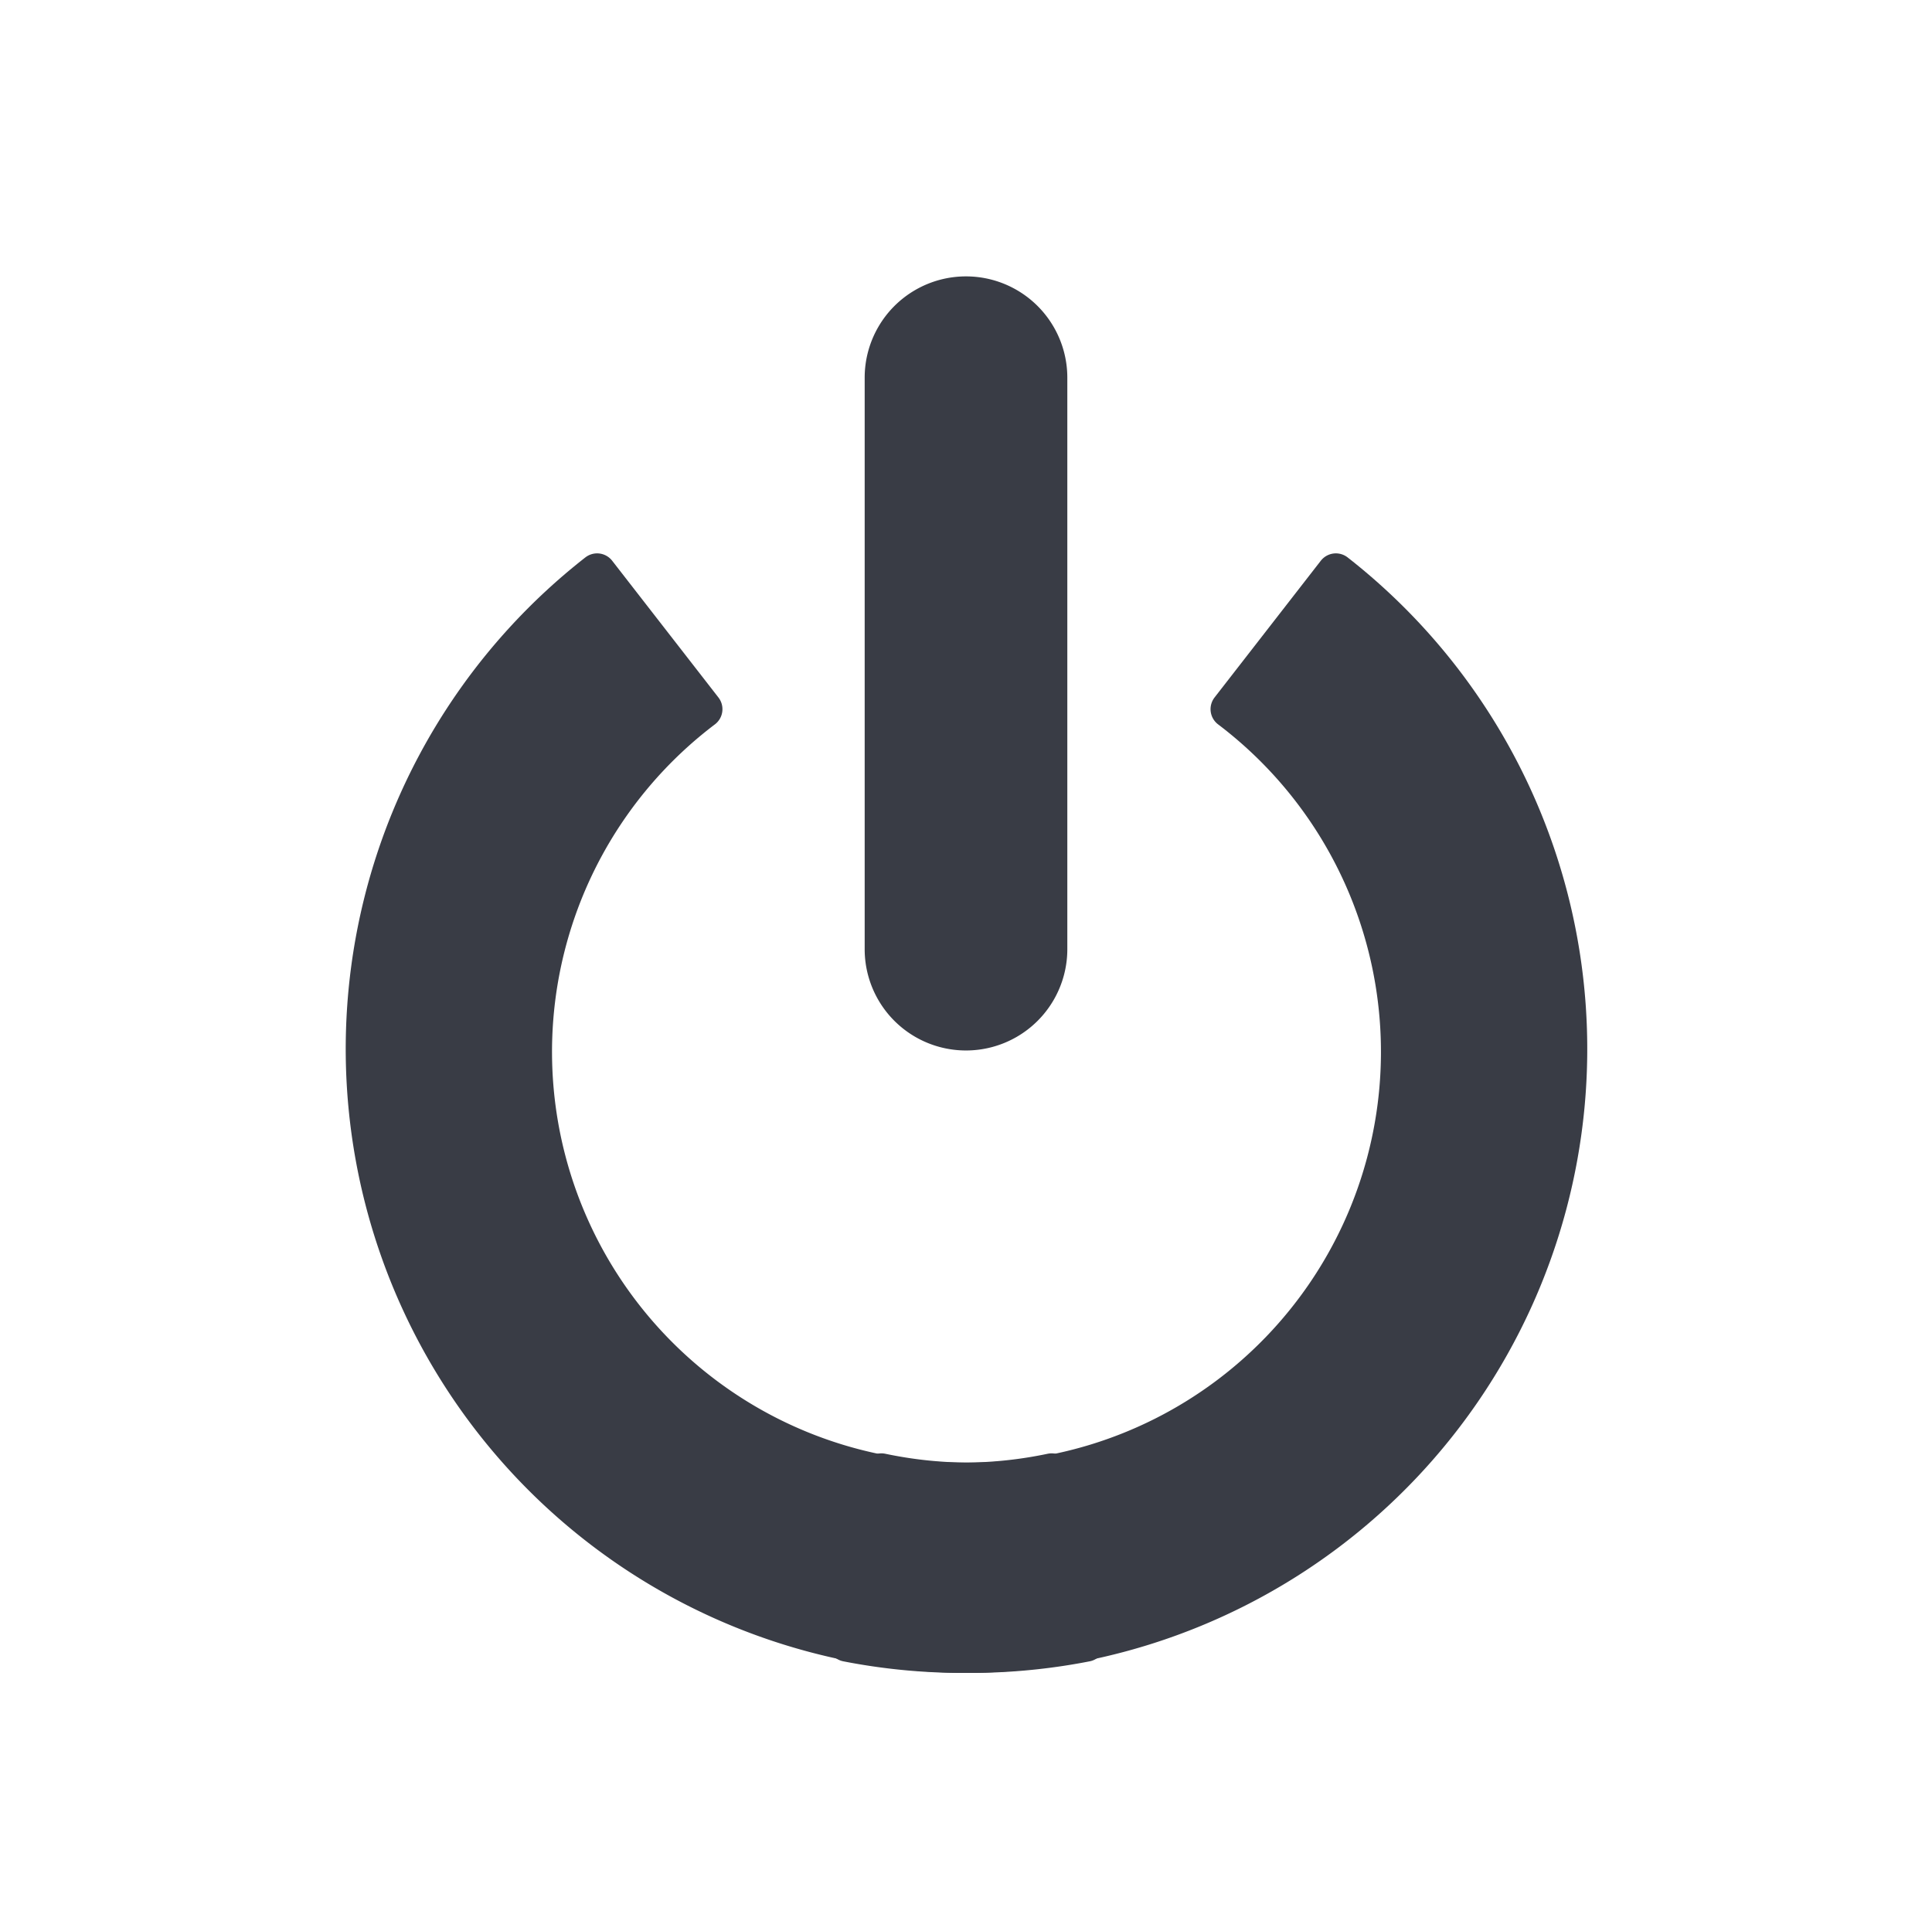 <svg xmlns="http://www.w3.org/2000/svg" xml:space="preserve" width="1964" height="1963" overflow="hidden"><g fill="#393C45" fill-rule="evenodd"><path stroke="#393C45" stroke-linejoin="round" stroke-miterlimit="10" stroke-width="38.8" d="M1358 582a615 615 0 0 1-497 1088l35-173a437 437 0 0 0 354-776Z"/><path stroke="#393C45" stroke-linejoin="round" stroke-miterlimit="10" stroke-width="38.8" d="M607 582a615 615 0 0 0 497 1088l-35-173a437 437 0 0 1-354-776Z"/><path d="M879 384a103 103 0 1 1 206 0v581a103 103 0 1 1-206 0Z"/></g></svg>